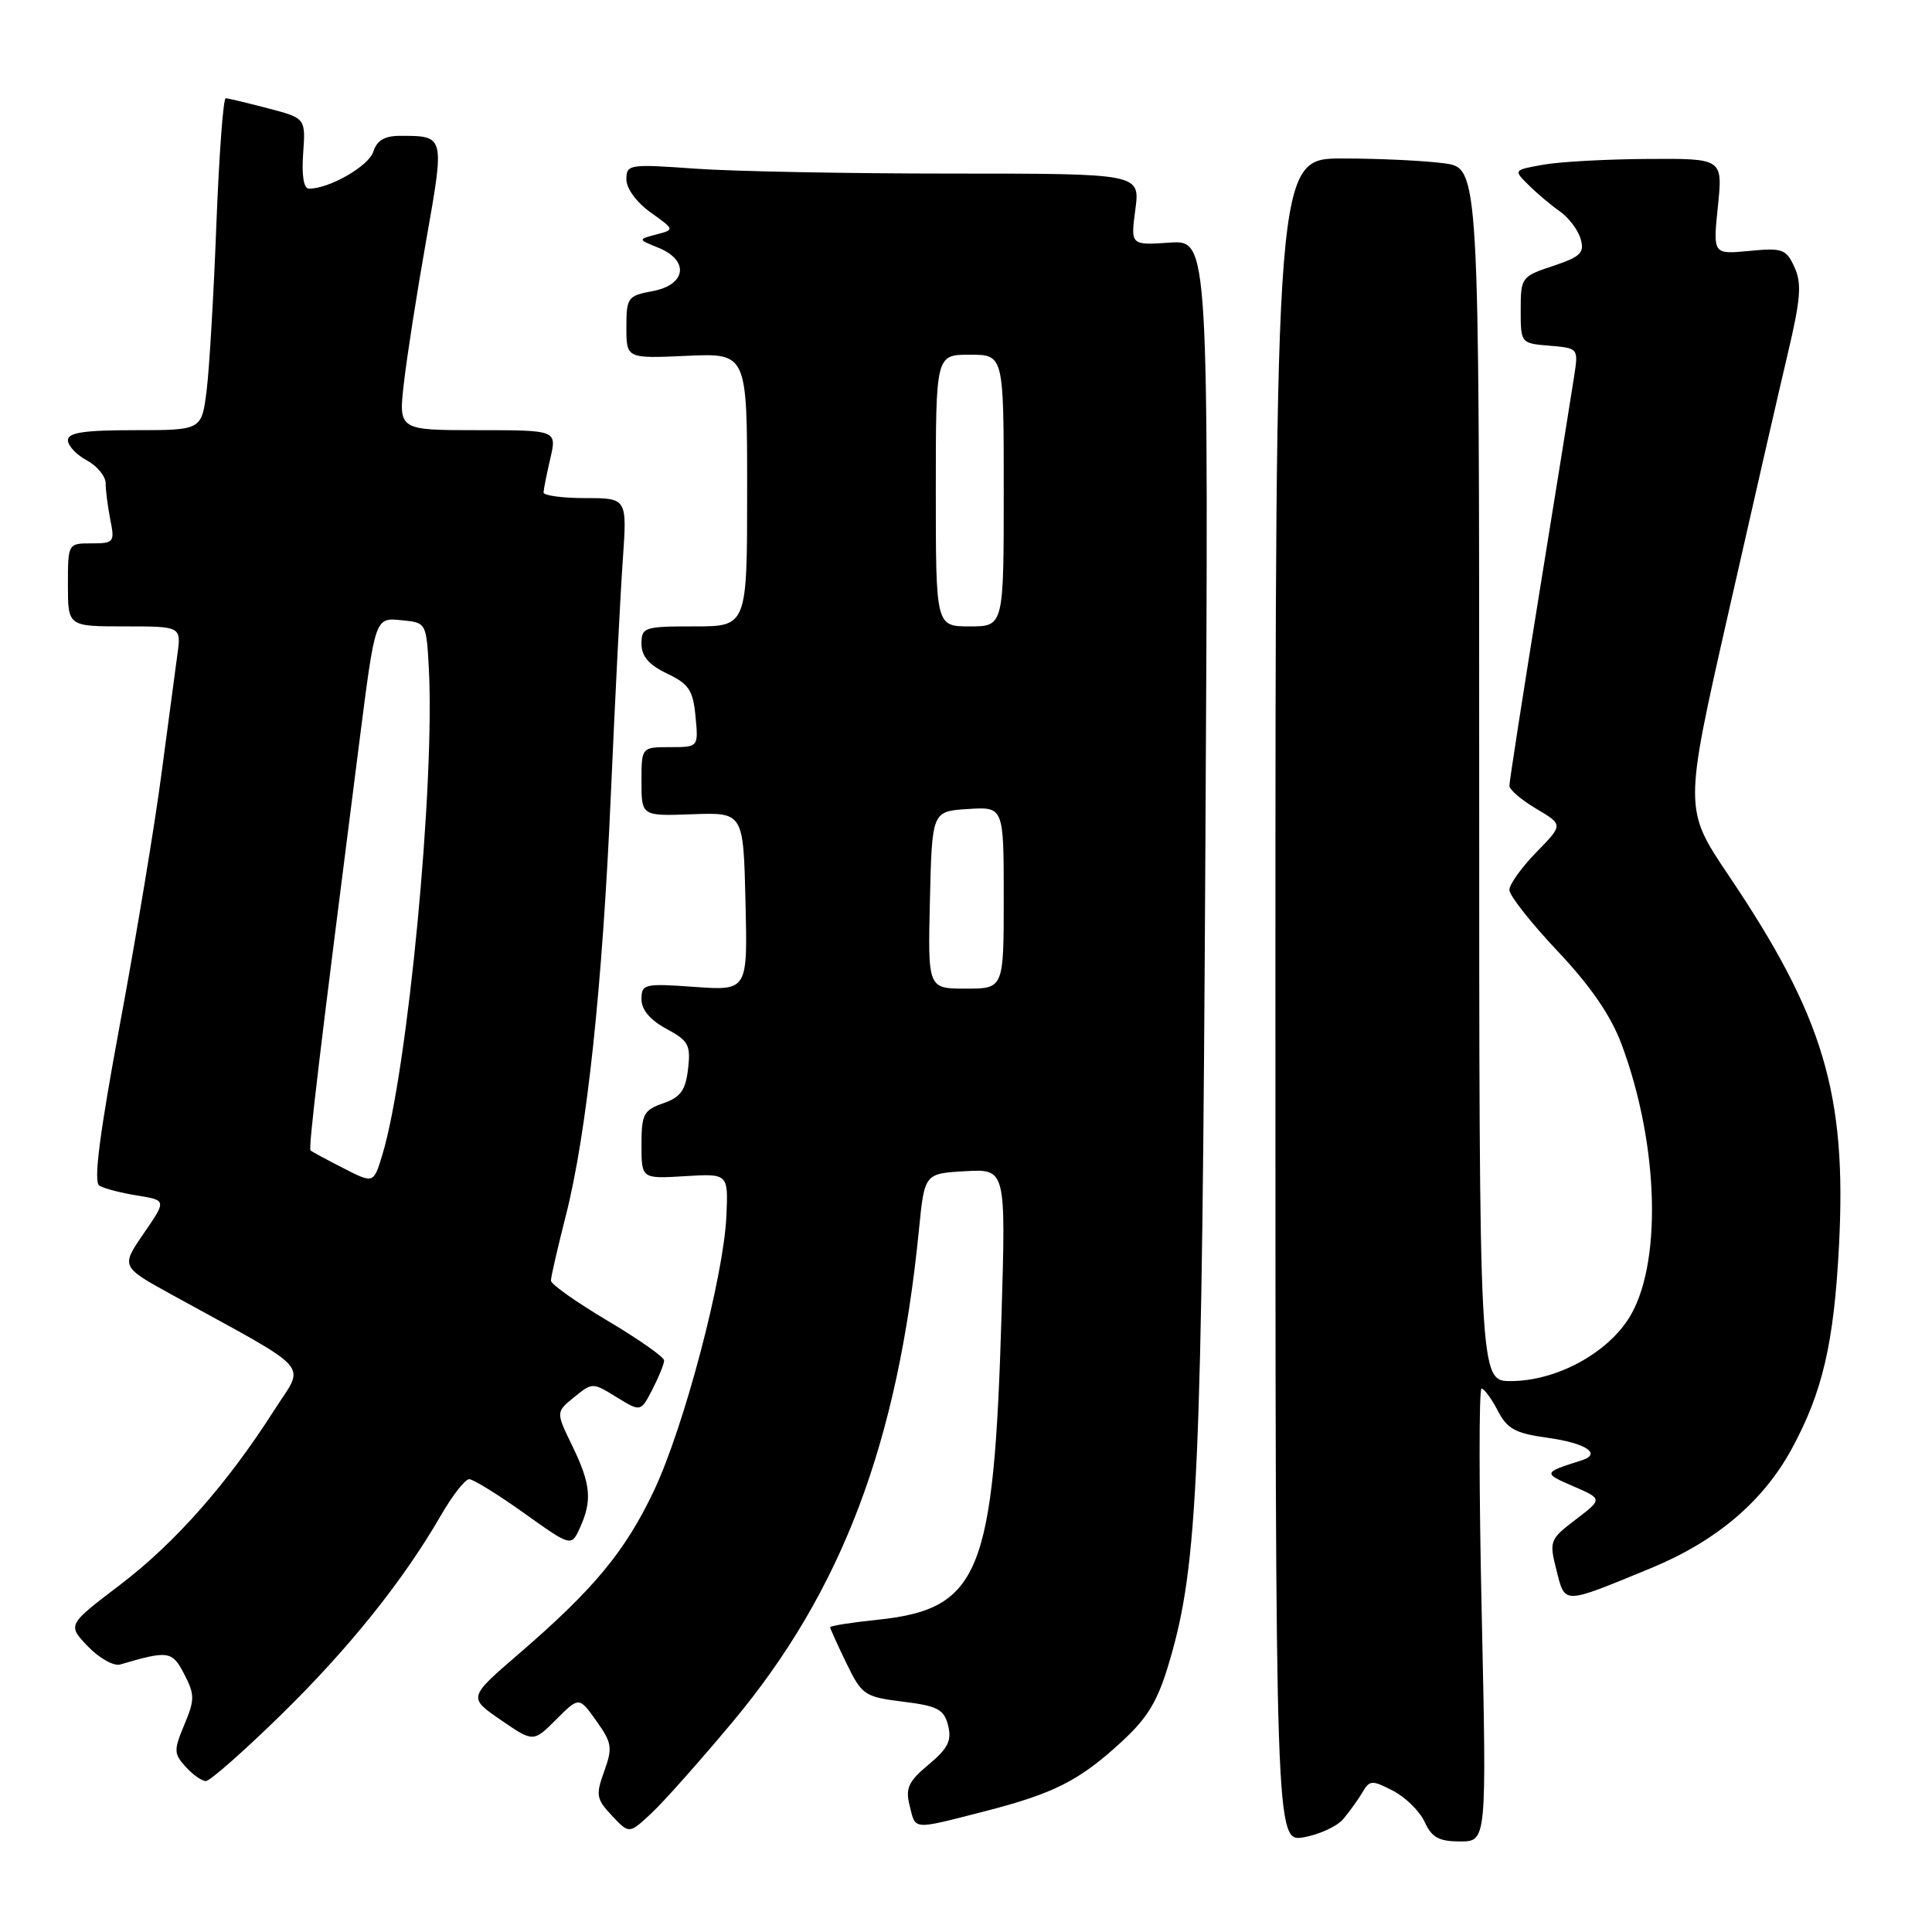 <?xml version="1.0" encoding="UTF-8" standalone="no"?>
<!DOCTYPE svg PUBLIC "-//W3C//DTD SVG 1.1//EN" "http://www.w3.org/Graphics/SVG/1.1/DTD/svg11.dtd" >
<svg xmlns="http://www.w3.org/2000/svg" xmlns:xlink="http://www.w3.org/1999/xlink" version="1.1" viewBox="0 0 256 256">
 <g >
 <path fill="currentColor"
d=" M 178.00 241.02 C 178.82 240.04 179.97 238.45 180.54 237.48 C 181.49 235.86 181.80 235.85 184.59 237.29 C 186.25 238.15 188.14 240.01 188.78 241.43 C 189.72 243.48 190.67 244.00 193.47 244.00 C 196.99 244.00 196.99 244.00 196.34 214.00 C 195.97 197.50 195.96 184.00 196.31 184.00 C 196.66 184.00 197.62 185.31 198.45 186.90 C 199.70 189.33 200.78 189.92 204.97 190.50 C 210.14 191.21 212.32 192.64 209.56 193.51 C 204.46 195.12 204.43 195.20 208.43 196.92 C 212.36 198.62 212.36 198.62 208.80 201.34 C 205.34 203.98 205.26 204.18 206.24 208.06 C 207.40 212.63 206.97 212.64 218.68 207.82 C 227.37 204.25 233.60 198.98 237.40 192.01 C 241.50 184.47 243.01 177.99 243.68 165.00 C 244.71 144.97 241.64 134.68 229.06 116.01 C 223.13 107.20 223.13 107.20 228.99 81.35 C 232.21 67.13 235.77 51.57 236.91 46.77 C 238.60 39.61 238.76 37.56 237.78 35.41 C 236.68 33.00 236.20 32.82 231.78 33.25 C 226.97 33.71 226.97 33.71 227.63 27.35 C 228.28 21.00 228.28 21.00 218.39 21.06 C 212.95 21.09 206.71 21.43 204.51 21.82 C 200.53 22.53 200.53 22.53 202.54 24.51 C 203.64 25.61 205.50 27.18 206.68 28.00 C 207.85 28.82 209.10 30.47 209.44 31.65 C 209.98 33.50 209.46 34.01 205.79 35.24 C 201.60 36.63 201.50 36.77 201.50 41.08 C 201.50 45.48 201.52 45.50 205.33 45.81 C 209.13 46.13 209.15 46.15 208.59 49.81 C 208.28 51.84 206.22 64.68 204.01 78.33 C 201.80 91.99 200.00 103.60 200.00 104.12 C 200.00 104.64 201.61 106.01 203.57 107.17 C 207.14 109.28 207.14 109.28 203.57 112.93 C 201.61 114.94 200.00 117.19 200.00 117.92 C 200.00 118.66 202.88 122.31 206.39 126.03 C 210.76 130.66 213.44 134.56 214.85 138.33 C 219.90 151.82 220.27 167.96 215.70 174.88 C 212.61 179.55 206.01 183.00 200.18 183.00 C 196.00 183.00 196.00 183.00 196.00 102.64 C 196.00 22.27 196.00 22.27 191.36 21.64 C 188.81 21.29 182.73 21.00 177.86 21.00 C 169.00 21.00 169.00 21.00 169.00 132.55 C 169.00 244.09 169.00 244.09 172.75 243.45 C 174.81 243.09 177.18 242.00 178.00 241.02 Z  M 97.11 228.12 C 111.56 210.80 118.97 191.22 121.76 163.00 C 122.50 155.50 122.50 155.50 127.89 155.19 C 133.28 154.89 133.28 154.89 132.71 174.19 C 131.69 208.67 129.84 213.21 116.18 214.64 C 112.78 214.99 110.00 215.43 110.00 215.62 C 110.00 215.80 110.97 217.94 112.15 220.38 C 114.21 224.61 114.54 224.84 119.65 225.48 C 124.26 226.05 125.08 226.49 125.63 228.64 C 126.13 230.64 125.61 231.68 123.04 233.82 C 120.36 236.06 119.95 236.95 120.53 239.25 C 121.35 242.53 120.80 242.48 130.28 240.06 C 139.65 237.66 143.00 235.97 148.63 230.78 C 152.14 227.54 153.42 225.39 154.97 220.11 C 158.75 207.29 159.27 195.30 159.72 112.15 C 160.16 31.80 160.16 31.80 154.98 32.15 C 149.81 32.50 149.81 32.50 150.44 27.75 C 151.07 23.00 151.07 23.00 126.19 23.00 C 112.50 23.00 97.19 22.71 92.15 22.35 C 83.34 21.72 83.00 21.78 83.00 23.78 C 83.00 24.98 84.36 26.83 86.21 28.15 C 89.41 30.43 89.41 30.43 86.96 31.07 C 84.50 31.72 84.50 31.72 87.25 32.83 C 91.36 34.50 90.94 37.73 86.50 38.57 C 83.17 39.19 83.00 39.42 83.00 43.37 C 83.00 47.51 83.00 47.51 91.00 47.15 C 99.00 46.79 99.00 46.79 99.00 64.89 C 99.00 83.00 99.00 83.00 92.00 83.00 C 85.35 83.00 85.00 83.12 85.00 85.31 C 85.00 86.96 85.98 88.10 88.39 89.25 C 91.28 90.63 91.83 91.45 92.16 94.93 C 92.55 99.00 92.55 99.00 88.78 99.00 C 85.00 99.00 85.00 99.00 85.00 103.57 C 85.00 108.14 85.00 108.14 91.75 107.89 C 98.50 107.65 98.50 107.65 98.78 119.46 C 99.07 131.27 99.07 131.27 92.03 130.77 C 85.36 130.29 85.00 130.38 85.00 132.41 C 85.00 133.80 86.15 135.16 88.29 136.32 C 91.24 137.90 91.54 138.47 91.17 141.64 C 90.84 144.48 90.18 145.39 87.88 146.19 C 85.28 147.10 85.00 147.64 85.00 151.70 C 85.00 156.20 85.00 156.20 90.75 155.85 C 96.50 155.50 96.50 155.50 96.25 161.14 C 95.89 169.21 90.63 189.14 86.63 197.57 C 82.82 205.59 78.70 210.56 68.77 219.12 C 62.03 224.93 62.03 224.93 66.35 227.90 C 70.67 230.87 70.67 230.87 73.70 227.84 C 76.73 224.81 76.73 224.81 79.02 228.03 C 81.09 230.94 81.19 231.58 80.06 234.71 C 78.92 237.86 79.01 238.38 81.09 240.59 C 83.37 243.02 83.37 243.02 86.32 240.26 C 87.95 238.74 92.80 233.28 97.11 228.12 Z  M 37.21 227.25 C 46.25 218.41 53.43 209.45 58.45 200.75 C 59.96 198.14 61.63 196.00 62.17 196.00 C 62.70 196.00 65.97 198.02 69.42 200.48 C 75.70 204.96 75.70 204.96 76.85 202.43 C 78.49 198.82 78.29 196.65 75.83 191.58 C 73.65 187.10 73.65 187.10 76.08 185.13 C 78.49 183.17 78.52 183.17 81.70 185.13 C 84.90 187.10 84.90 187.10 86.45 184.10 C 87.30 182.45 88.00 180.73 88.00 180.27 C 88.00 179.82 84.63 177.45 80.50 175.00 C 76.38 172.55 73.00 170.17 73.00 169.69 C 73.00 169.22 73.88 165.37 74.96 161.14 C 77.76 150.17 79.84 130.70 80.96 104.87 C 81.50 92.57 82.20 78.79 82.52 74.25 C 83.10 66.00 83.10 66.00 77.55 66.00 C 74.50 66.00 72.01 65.66 72.02 65.25 C 72.04 64.84 72.44 62.81 72.92 60.75 C 73.79 57.00 73.79 57.00 63.30 57.00 C 52.80 57.00 52.80 57.00 53.52 50.75 C 53.91 47.31 55.24 38.79 56.48 31.80 C 58.93 17.91 58.96 18.00 52.99 18.00 C 50.97 18.00 49.94 18.61 49.47 20.09 C 48.87 22.00 43.66 25.00 40.95 25.00 C 40.24 25.00 39.96 23.30 40.17 20.33 C 40.50 15.66 40.50 15.66 35.50 14.35 C 32.75 13.63 30.23 13.03 29.91 13.02 C 29.58 13.01 29.03 20.54 28.67 29.75 C 28.32 38.96 27.74 48.86 27.38 51.75 C 26.72 57.00 26.72 57.00 17.86 57.00 C 11.15 57.00 9.00 57.32 9.00 58.33 C 9.00 59.06 10.12 60.26 11.50 61.00 C 12.88 61.74 14.00 63.11 14.00 64.04 C 14.00 64.98 14.28 67.16 14.62 68.88 C 15.22 71.84 15.09 72.00 12.13 72.00 C 9.00 72.00 9.00 72.01 9.00 77.50 C 9.00 83.00 9.00 83.00 16.51 83.00 C 24.02 83.00 24.02 83.00 23.50 86.75 C 23.22 88.81 22.27 95.90 21.40 102.50 C 20.54 109.10 18.08 123.93 15.94 135.45 C 13.18 150.31 12.37 156.61 13.16 157.10 C 13.77 157.48 16.03 158.07 18.17 158.41 C 22.07 159.04 22.07 159.04 19.04 163.44 C 16.02 167.84 16.02 167.84 22.76 171.55 C 41.86 182.06 40.42 180.44 36.36 186.82 C 30.16 196.56 23.19 204.46 15.92 209.99 C 8.92 215.31 8.92 215.31 11.65 218.16 C 13.16 219.73 15.09 220.81 15.94 220.55 C 22.32 218.67 22.82 218.75 24.41 221.83 C 25.81 224.54 25.82 225.20 24.43 228.52 C 23.01 231.91 23.02 232.37 24.60 234.11 C 25.54 235.15 26.75 236.00 27.28 236.00 C 27.82 236.00 32.29 232.06 37.21 227.25 Z  M 123.22 119.25 C 123.50 107.50 123.50 107.50 128.25 107.20 C 133.00 106.89 133.00 106.89 133.00 118.95 C 133.00 131.00 133.00 131.00 127.97 131.00 C 122.94 131.00 122.94 131.00 123.22 119.25 Z  M 124.00 65.00 C 124.00 47.00 124.00 47.00 128.50 47.00 C 133.00 47.00 133.00 47.00 133.00 65.00 C 133.00 83.00 133.00 83.00 128.50 83.00 C 124.00 83.00 124.00 83.00 124.00 65.00 Z  M 45.50 154.79 C 43.30 153.67 41.34 152.61 41.15 152.44 C 40.84 152.16 42.30 139.93 47.59 98.50 C 49.77 81.51 49.65 81.83 53.37 82.20 C 56.45 82.50 56.50 82.59 56.82 88.50 C 57.65 103.95 54.02 141.93 50.66 153.03 C 49.50 156.84 49.50 156.84 45.50 154.79 Z "/>
</g>
</svg>
